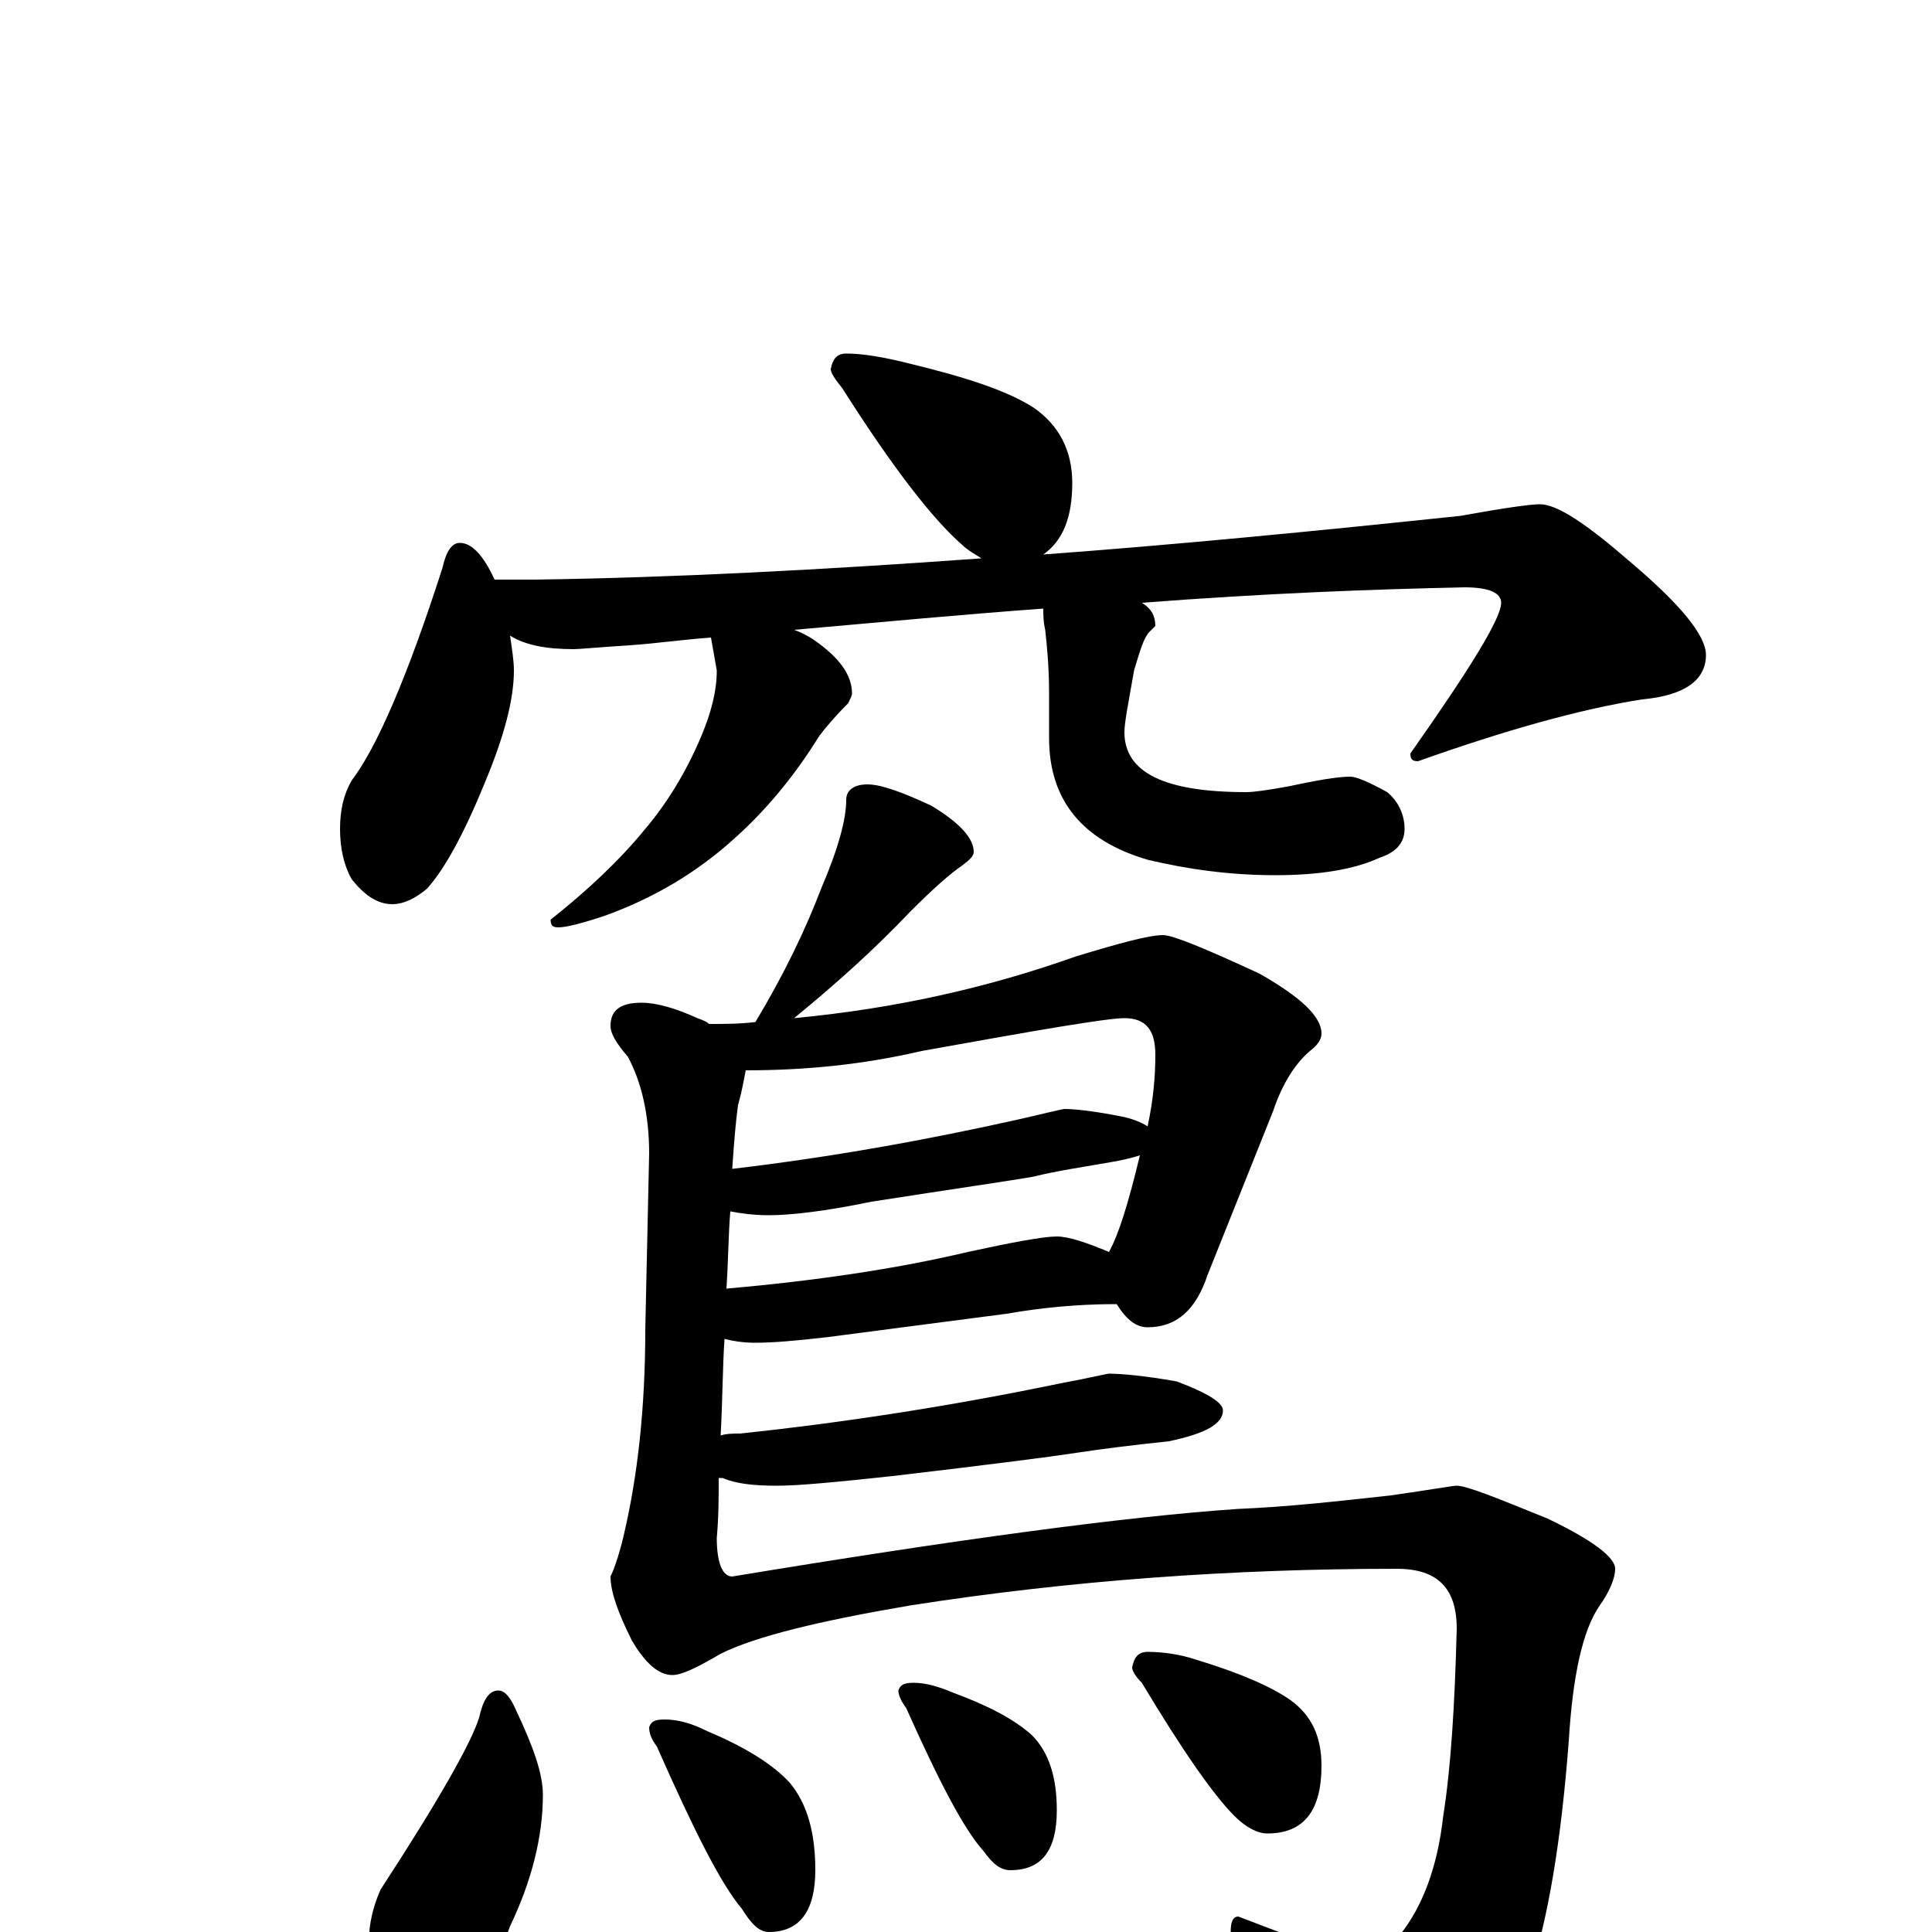 <?xml version="1.0" encoding="utf-8" ?>
<!DOCTYPE svg PUBLIC "-//W3C//DTD SVG 1.1//EN" "http://www.w3.org/Graphics/SVG/1.1/DTD/svg11.dtd">
<svg version="1.1" id="Layer_1" xmlns="http://www.w3.org/2000/svg" xmlns:xlink="http://www.w3.org/1999/xlink" x="0px" y="145px" width="1000px" height="1000px" viewBox="0 0 1000 1000" enable-background="new 0 0 1000 1000" xml:space="preserve">
<g id="Layer_1">
<path id="glyph" transform="matrix(1 0 0 -1 0 1000)" d="M438,817C447,817 458,815 470,812C499,805 521,798 535,789C548,780 555,767 555,750C555,732 550,720 540,713C608,718 680,725 756,733C778,737 792,739 797,739C806,739 821,729 844,709C870,687 883,671 883,661C883,648 872,640 850,638C818,633 779,622 734,606C731,606 730,607 730,610C761,654 777,680 777,688C777,693 771,696 758,696C711,695 656,693 591,688C596,685 598,681 598,676C597,675 596,674 595,673C592,670 590,663 587,653C584,636 582,626 582,621C582,600 603,590 645,590C649,590 656,591 667,593C681,596 692,598 699,598C702,598 709,595 718,590C724,585 727,578 727,571C727,564 723,559 714,556C701,550 683,547 660,547C637,547 615,550 594,555C560,565 543,586 543,618l0,23C543,654 542,665 541,674C540,678 540,682 540,685C499,682 456,678 411,674C414,673 418,671 421,669C434,660 441,651 441,641C441,640 440,638 439,636C432,629 427,623 424,619C411,598 396,580 379,565C360,548 338,535 313,526C301,522 293,520 289,520C286,520 285,521 285,524C304,539 321,555 334,571C345,584 355,600 363,619C368,631 371,642 371,653l-3,17C354,669 340,667 326,666C310,665 300,664 297,664C283,664 272,666 264,671C265,664 266,658 266,653C266,638 261,619 251,595C240,568 230,550 221,540C215,535 209,532 203,532C196,532 189,536 182,545C178,552 176,561 176,571C176,581 178,589 182,596C195,613 211,650 229,706C231,715 234,719 238,719C244,719 250,713 256,700l21,0C348,701 425,705 508,711C505,713 501,715 498,718C483,731 462,758 436,799C432,804 430,807 430,809C431,814 433,817 438,817M449,594C456,594 467,590 482,583C497,574 504,566 504,559C504,557 502,555 498,552C492,548 483,540 471,528C453,509 433,491 411,473C464,478 512,489 557,505C580,512 595,516 602,516C607,516 624,509 652,496C673,484 684,474 684,465C684,462 682,459 678,456C671,450 664,440 659,425l-34,-85C619,322 609,313 594,313C588,313 583,317 578,325C557,325 538,323 521,320l-92,-12C412,306 400,305 391,305C384,305 379,306 375,307C374,292 374,275 373,257C376,258 380,258 383,258C440,264 496,273 549,284C565,287 573,289 574,289C580,289 592,288 609,285C625,279 633,274 633,270C633,263 624,258 605,254C586,252 570,250 557,248C544,246 513,242 462,236C434,233 414,231 402,231C390,231 381,232 374,235C373,235 373,235 372,235C372,225 372,215 371,204C371,191 374,184 379,184C494,203 582,215 641,219C666,220 693,223 720,226C741,229 752,231 754,231C759,231 774,225 801,214C824,203 836,194 836,188C836,183 833,176 828,169C819,156 814,132 812,99C808,46 801,6 792,-21C783,-50 766,-72 742,-89C729,-97 719,-101 711,-101C705,-101 697,-92 686,-75C679,-62 662,-37 637,0C637,5 638,8 641,8C680,-7 702,-15 707,-15C712,-15 718,-10 725,-1C736,13 744,33 747,60C751,85 753,118 754,157C754,178 744,188 723,188C638,188 554,182 471,169C424,161 391,153 373,144C361,137 353,133 348,133C341,133 334,139 327,151C320,165 316,176 316,184C317,186 320,193 323,206C330,236 334,271 334,312l2,91C336,423 332,440 325,453C319,460 316,465 316,469C316,477 321,481 332,481C340,481 350,478 361,473C364,472 366,471 367,470C375,470 383,470 391,471C406,496 417,519 425,540C434,561 438,576 438,586C438,591 442,594 449,594M376,333C421,337 463,343 501,352C524,357 540,360 547,360C553,360 562,357 574,352C579,361 584,377 590,402C587,401 583,400 578,399C561,396 547,394 535,391C524,389 496,385 451,378C427,373 409,371 398,371C390,371 383,372 378,373C377,361 377,348 376,333M379,395C430,401 480,410 529,421C542,424 550,426 551,426C556,426 566,425 581,422C586,421 591,419 594,417C597,431 598,443 598,454C598,467 593,473 582,473C573,473 538,467 477,456C447,449 417,446 386,446C385,441 384,435 382,428C381,421 380,410 379,395M258,125C261,125 264,122 267,115C276,96 281,82 281,71C281,49 275,26 264,3C258,-14 250,-27 240,-36C233,-43 226,-46 219,-46C209,-46 201,-41 196,-31C193,-22 191,-13 191,-4C191,4 193,13 197,22C227,68 244,98 248,111C250,120 253,125 258,125M344,110C351,110 358,108 366,104C385,96 400,87 409,77C418,66 422,51 422,32C422,11 414,0 398,0C393,0 389,4 384,12C373,25 359,53 340,96C337,100 336,103 336,106C337,109 339,110 344,110M473,129C479,129 486,127 493,124C512,117 525,110 534,102C543,93 547,80 547,63C547,42 539,32 523,32C518,32 514,35 509,42C499,53 486,78 469,116C466,120 465,123 465,125C466,128 468,129 473,129M594,145C601,145 610,144 619,141C642,134 658,127 668,120C679,112 684,101 684,86C684,63 675,51 656,51C651,51 645,54 639,60C628,71 612,94 591,129C588,132 586,135 586,137C587,142 589,145 594,145z"/>
</g>
</svg>
